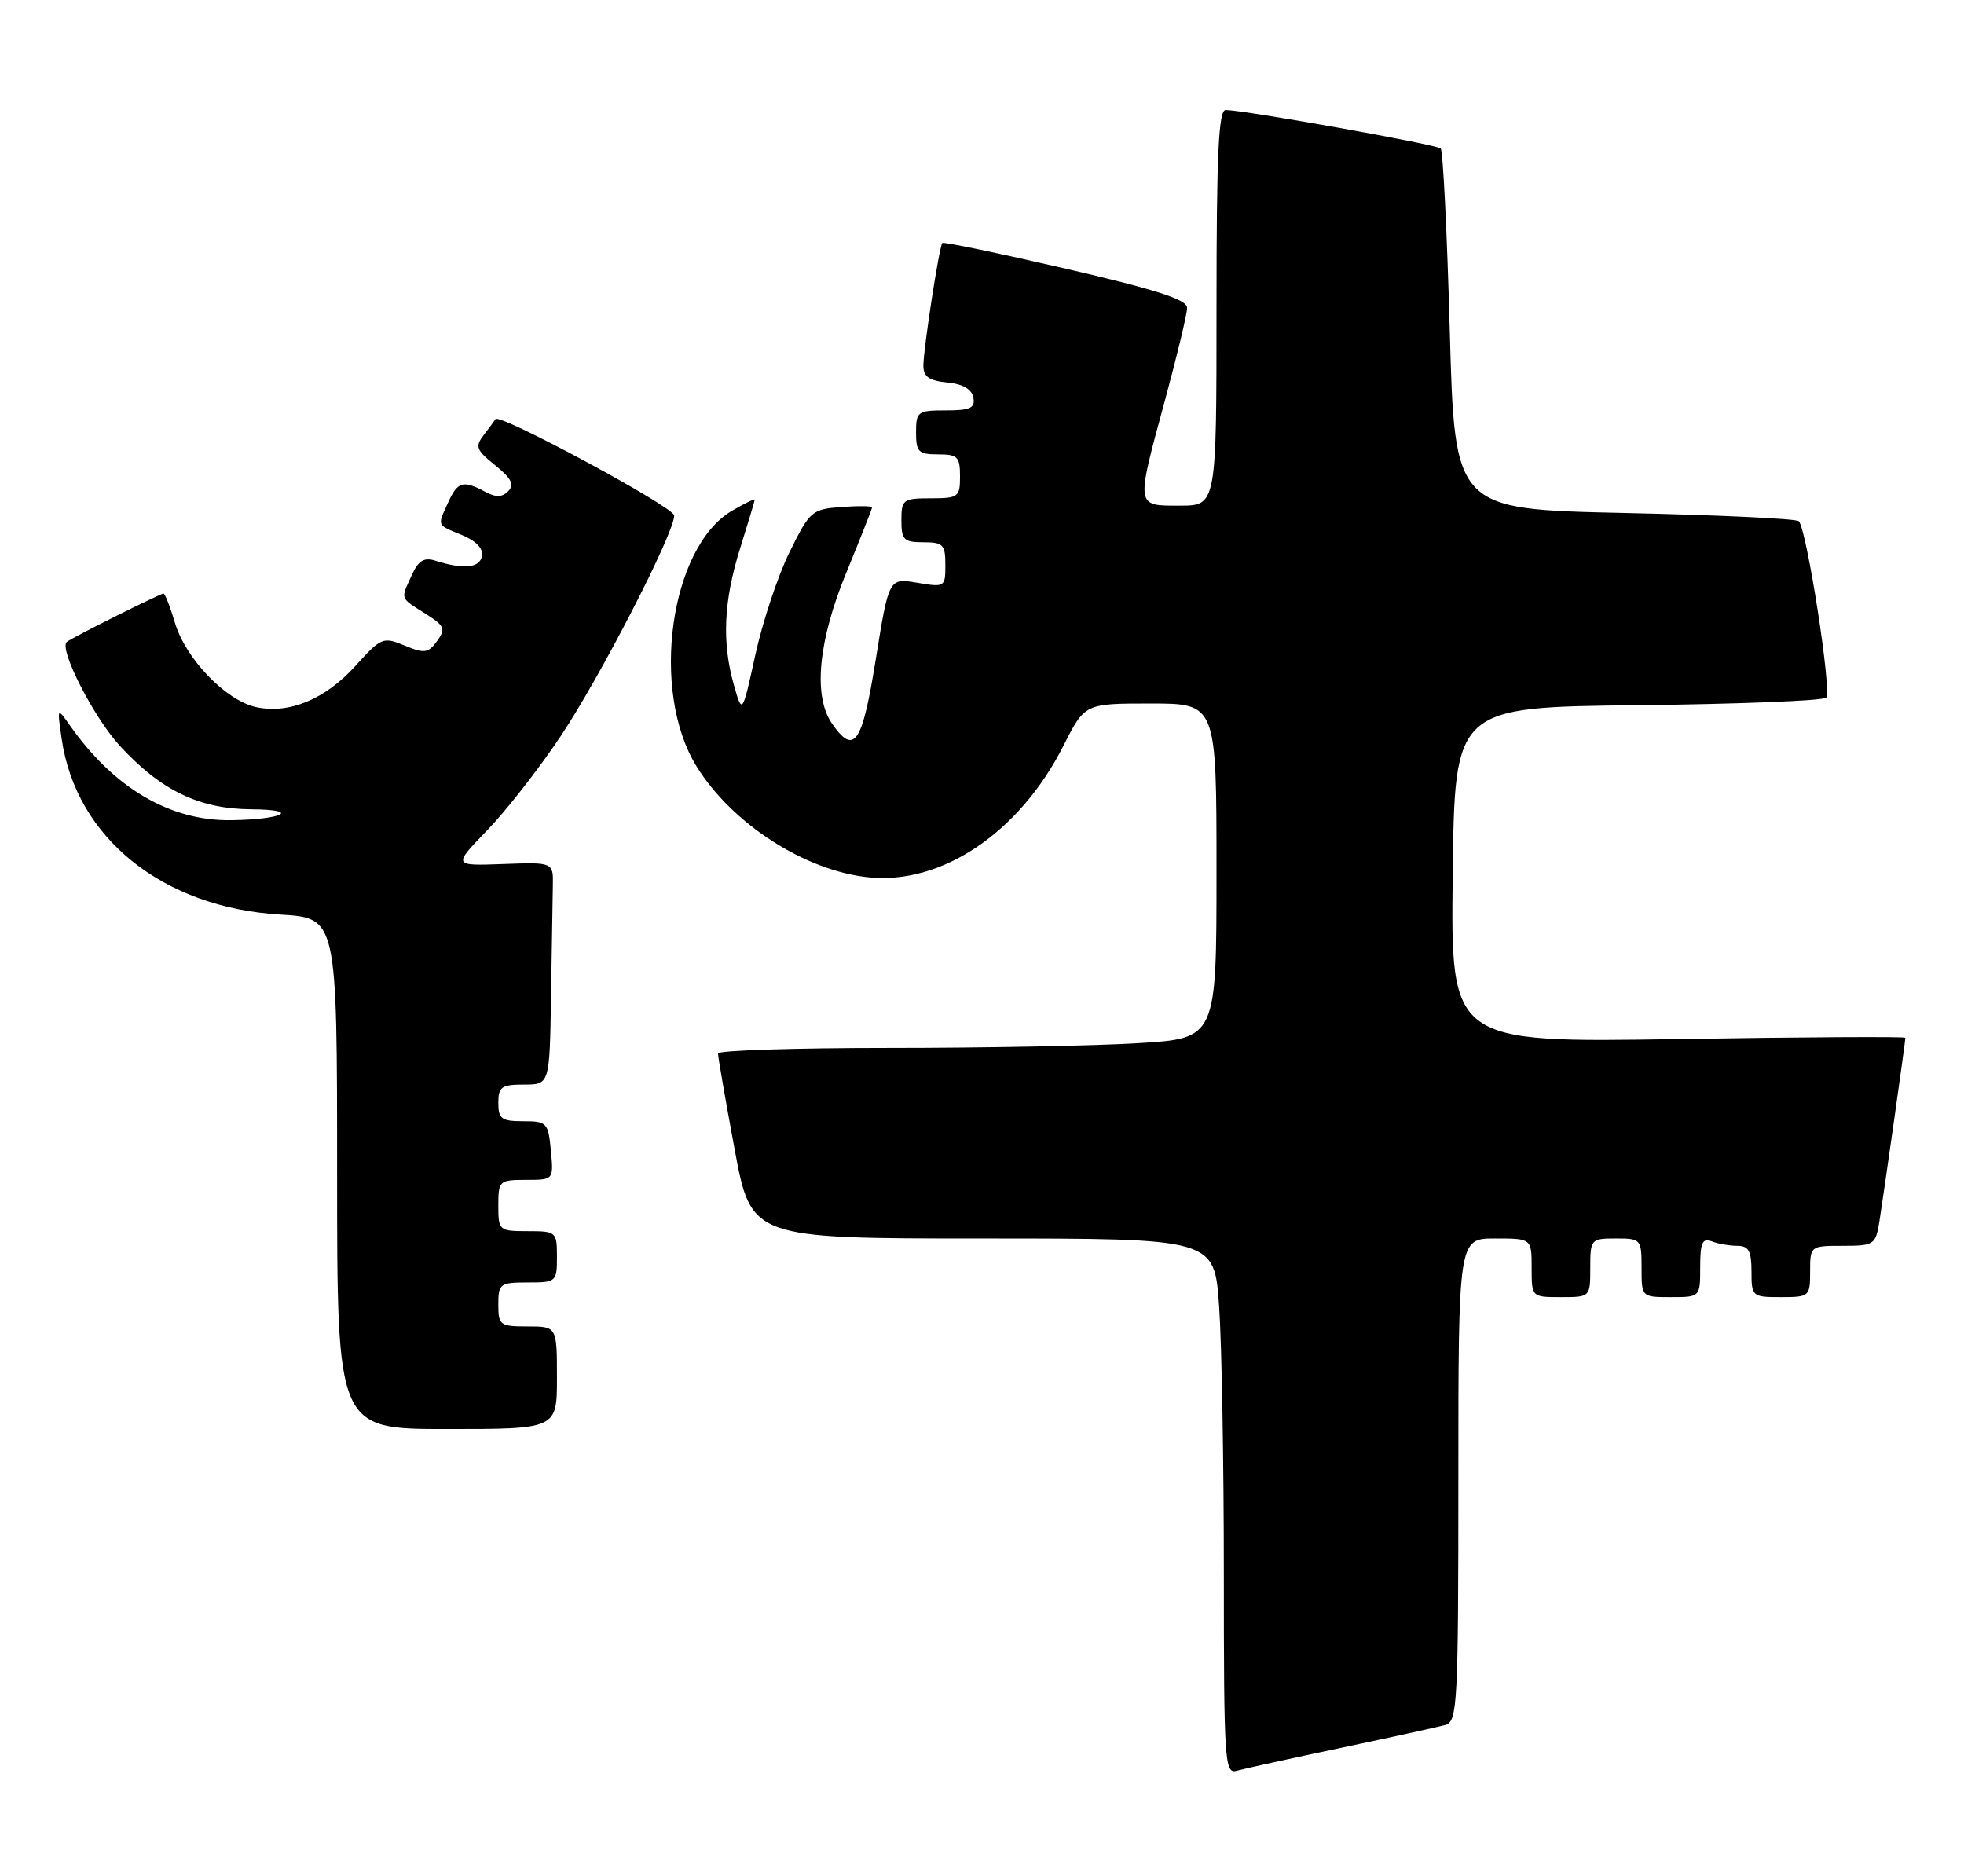 <?xml version="1.0" encoding="UTF-8" standalone="no"?>
<!DOCTYPE svg PUBLIC "-//W3C//DTD SVG 1.1//EN" "http://www.w3.org/Graphics/SVG/1.1/DTD/svg11.dtd" >
<svg xmlns="http://www.w3.org/2000/svg" xmlns:xlink="http://www.w3.org/1999/xlink" version="1.1" viewBox="0 0 268 256">
 <g >
 <path fill="currentColor"
d=" M 183.00 238.50 C 189.88 237.05 196.29 235.64 197.25 235.37 C 198.87 234.90 199.00 232.44 199.00 201.93 C 199.00 169.00 199.00 169.00 204.00 169.00 C 209.00 169.00 209.00 169.00 209.00 173.00 C 209.00 177.00 209.00 177.00 213.00 177.00 C 217.00 177.00 217.00 177.00 217.00 173.00 C 217.00 169.10 217.08 169.00 220.50 169.00 C 223.92 169.00 224.00 169.10 224.00 173.00 C 224.00 177.00 224.00 177.00 228.00 177.00 C 232.00 177.00 232.00 177.00 232.00 172.89 C 232.00 169.56 232.30 168.90 233.58 169.39 C 234.45 169.73 236.03 170.00 237.08 170.00 C 238.61 170.00 239.00 170.72 239.00 173.50 C 239.00 176.92 239.10 177.00 243.00 177.00 C 246.90 177.00 247.00 176.92 247.00 173.50 C 247.00 170.02 247.03 170.00 251.45 170.00 C 255.71 170.00 255.93 169.85 256.44 166.75 C 257.02 163.14 260.00 142.13 260.00 141.61 C 260.00 141.44 246.04 141.51 228.98 141.79 C 197.96 142.28 197.96 142.28 198.23 119.39 C 198.50 96.50 198.50 96.50 223.47 96.23 C 237.20 96.08 248.78 95.62 249.20 95.20 C 249.99 94.41 246.54 72.20 245.45 71.12 C 245.11 70.78 234.41 70.28 221.67 70.00 C 198.50 69.50 198.50 69.50 197.83 45.16 C 197.46 31.78 196.91 20.57 196.59 20.26 C 196.06 19.72 169.86 15.04 167.25 15.01 C 166.28 15.00 166.00 21.06 166.00 42.00 C 166.00 69.00 166.00 69.00 161.00 69.00 C 154.92 69.00 154.97 69.34 159.00 54.50 C 160.64 48.45 161.99 42.83 161.99 42.00 C 161.99 40.88 157.78 39.52 145.42 36.66 C 136.31 34.55 128.73 32.97 128.58 33.16 C 128.15 33.69 126.00 47.65 126.00 49.88 C 126.00 51.40 126.77 51.95 129.24 52.19 C 131.38 52.39 132.60 53.10 132.82 54.25 C 133.09 55.68 132.41 56.00 129.07 56.00 C 125.21 56.00 125.00 56.16 125.00 59.00 C 125.00 61.67 125.33 62.00 128.00 62.00 C 130.67 62.00 131.00 62.33 131.00 65.00 C 131.00 67.83 130.78 68.00 127.00 68.00 C 123.22 68.00 123.00 68.17 123.00 71.00 C 123.00 73.67 123.33 74.00 126.00 74.00 C 128.69 74.00 129.00 74.32 129.00 77.09 C 129.00 80.12 128.93 80.16 125.15 79.52 C 121.29 78.87 121.29 78.87 119.51 89.94 C 117.65 101.52 116.58 103.10 113.56 98.78 C 110.92 95.01 111.63 87.48 115.52 78.05 C 117.43 73.40 119.00 69.43 119.00 69.24 C 119.00 69.04 117.11 69.02 114.81 69.19 C 110.78 69.49 110.50 69.73 107.73 75.36 C 106.14 78.58 104.05 84.88 103.07 89.36 C 101.29 97.50 101.29 97.50 100.15 93.50 C 98.49 87.66 98.74 82.01 100.99 74.84 C 102.08 71.35 102.98 68.36 102.99 68.19 C 102.99 68.02 101.61 68.70 99.90 69.69 C 91.42 74.65 88.68 94.28 95.05 104.58 C 99.88 112.39 109.84 118.82 118.51 119.71 C 128.52 120.75 139.13 113.59 145.12 101.75 C 148.03 96.00 148.03 96.00 157.01 96.00 C 166.00 96.00 166.00 96.00 166.00 118.85 C 166.00 141.70 166.00 141.70 155.34 142.35 C 149.48 142.71 134.18 143.00 121.34 143.00 C 108.50 143.00 97.99 143.34 97.98 143.75 C 97.96 144.16 98.98 150.01 100.23 156.75 C 102.50 169.00 102.50 169.00 134.10 169.00 C 165.70 169.00 165.70 169.00 166.35 178.15 C 166.71 183.19 167.00 199.64 167.00 214.72 C 167.00 240.35 167.11 242.10 168.75 241.63 C 169.71 241.36 176.12 239.95 183.00 238.50 Z  M 76.00 188.00 C 76.00 181.00 76.00 181.00 72.00 181.00 C 68.22 181.00 68.00 180.83 68.00 178.00 C 68.00 175.17 68.22 175.00 72.00 175.00 C 75.90 175.00 76.00 174.92 76.00 171.50 C 76.00 168.08 75.90 168.00 72.00 168.00 C 68.10 168.00 68.00 167.92 68.00 164.50 C 68.00 161.12 68.13 161.00 71.78 161.00 C 75.55 161.00 75.55 161.00 75.17 157.00 C 74.81 153.19 74.63 153.00 71.39 153.00 C 68.44 153.00 68.00 152.68 68.00 150.50 C 68.00 148.31 68.43 148.00 71.50 148.00 C 75.00 148.00 75.00 148.00 75.19 136.00 C 75.30 129.40 75.41 122.57 75.44 120.82 C 75.50 117.65 75.50 117.65 68.65 117.90 C 61.79 118.15 61.79 118.15 66.46 113.32 C 69.03 110.67 73.54 104.90 76.48 100.50 C 81.91 92.38 92.00 72.78 92.00 70.35 C 92.00 69.21 68.11 56.32 67.61 57.19 C 67.51 57.36 66.81 58.32 66.04 59.32 C 64.79 60.94 64.96 61.39 67.57 63.49 C 69.78 65.27 70.22 66.14 69.36 67.02 C 68.52 67.88 67.67 67.90 66.17 67.09 C 63.19 65.50 62.45 65.71 61.16 68.55 C 59.66 71.85 59.54 71.57 63.05 73.02 C 64.97 73.82 65.97 74.87 65.77 75.89 C 65.43 77.52 63.26 77.73 59.44 76.52 C 57.86 76.02 57.11 76.47 56.19 78.48 C 54.65 81.85 54.53 81.51 58.00 83.71 C 60.69 85.41 60.86 85.80 59.64 87.48 C 58.43 89.14 57.91 89.21 55.21 88.09 C 52.28 86.87 52.01 86.98 48.51 90.86 C 44.39 95.42 39.43 97.47 34.94 96.49 C 30.81 95.58 25.35 89.91 23.88 85.01 C 23.22 82.80 22.52 81.00 22.31 81.00 C 21.86 81.00 9.66 87.09 9.11 87.60 C 8.02 88.58 12.80 97.91 16.36 101.78 C 21.97 107.87 27.18 110.38 34.26 110.43 C 41.19 110.47 38.67 111.83 31.50 111.92 C 23.18 112.02 15.55 107.53 9.55 99.00 C 7.79 96.50 7.79 96.50 8.42 100.84 C 10.39 114.35 22.22 123.85 38.25 124.80 C 46.00 125.26 46.00 125.26 46.00 160.13 C 46.00 195.00 46.00 195.00 61.00 195.00 C 76.00 195.00 76.00 195.00 76.00 188.00 Z "/>
</g>
</svg>